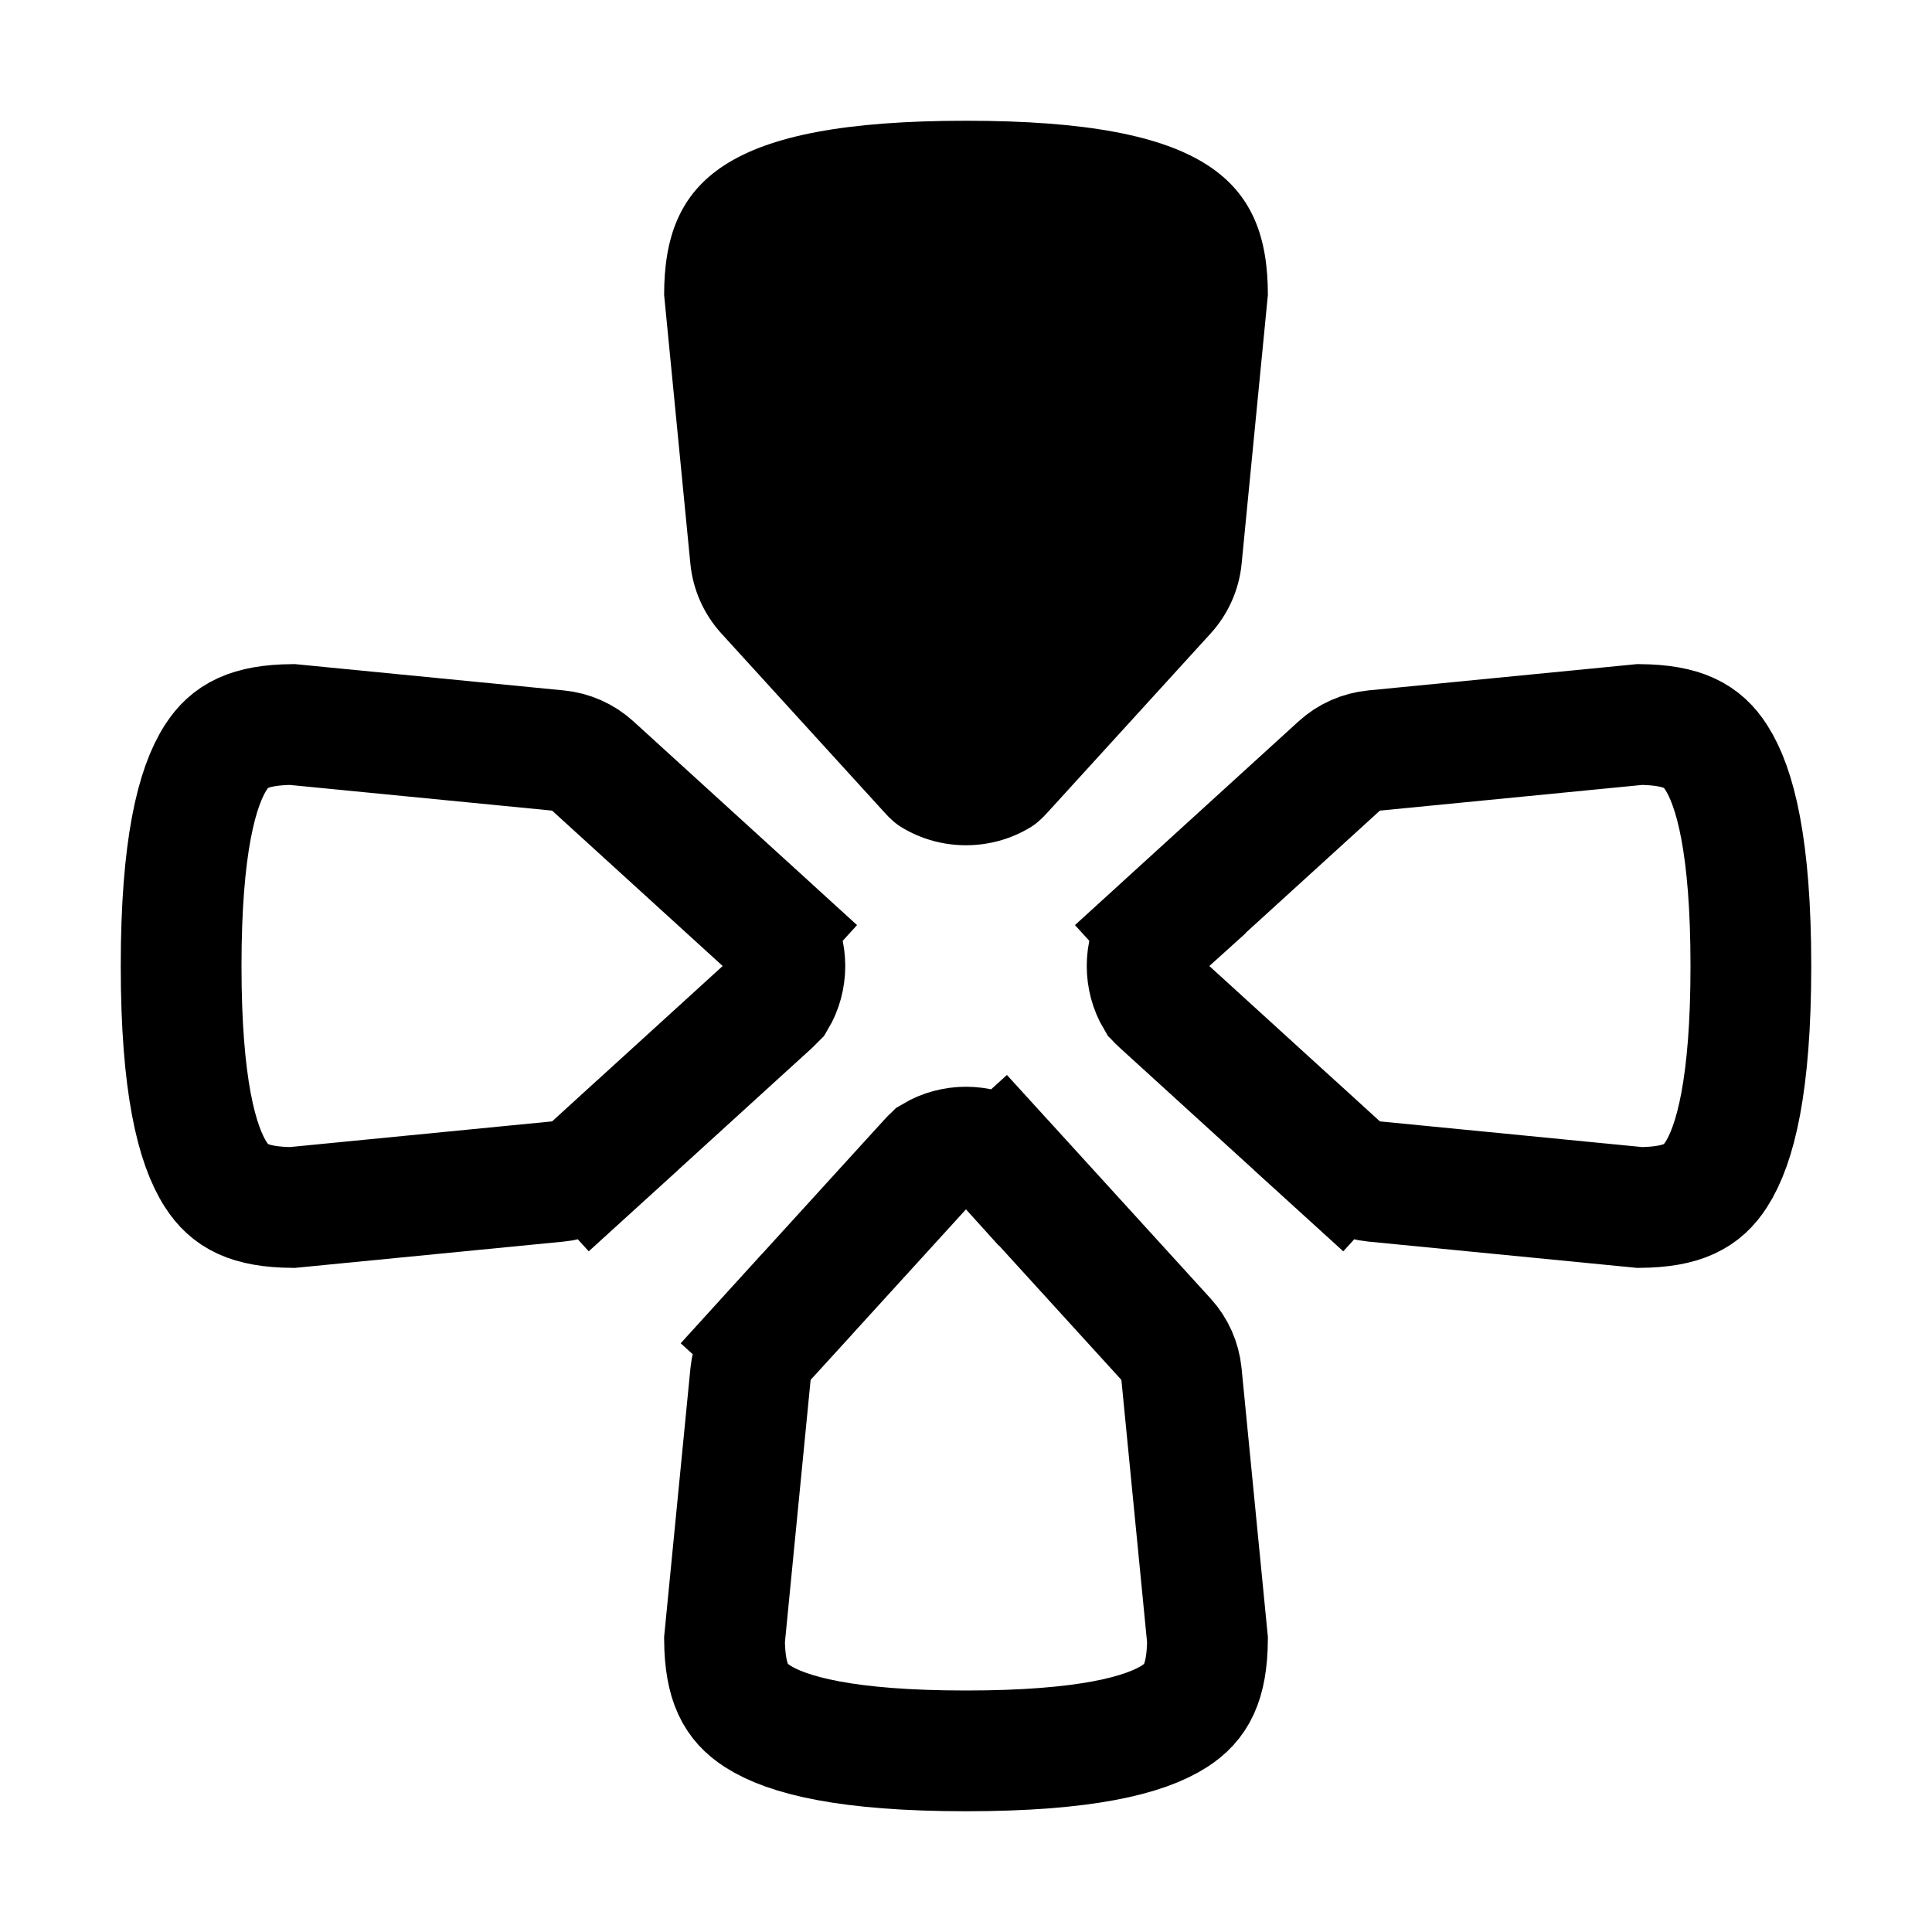 <svg width="32" height="32" viewBox="0 0 32 32" fill="none" xmlns="http://www.w3.org/2000/svg">
<path d="M20.565 9.339L21 4.885C21 3 20 2 16 2C12 2 11 3 11 4.885L11.435 9.339C11.477 9.768 11.657 10.172 11.947 10.491L14.649 13.456C14.736 13.553 14.831 13.643 14.943 13.709C15.589 14.097 16.411 14.097 17.057 13.709C17.169 13.643 17.264 13.553 17.351 13.456L20.053 10.491C20.343 10.172 20.523 9.768 20.565 9.339Z" fill="black"/>
<path d="M16.612 19.217L17.351 18.544L16.612 19.217C16.584 19.186 16.565 19.168 16.552 19.156C16.546 19.151 16.542 19.148 16.541 19.147C16.212 18.951 15.788 18.951 15.459 19.147C15.458 19.148 15.454 19.151 15.448 19.156C15.435 19.168 15.416 19.186 15.388 19.217L12.687 22.182L11.947 21.509L12.687 22.182C12.541 22.342 12.452 22.544 12.431 22.759L12 27.161C12.008 27.875 12.188 28.195 12.544 28.425C13.034 28.742 14.027 29 16 29C17.973 29 18.966 28.742 19.456 28.425C19.812 28.195 19.992 27.875 20 27.161L19.569 22.759C19.548 22.544 19.459 22.342 19.313 22.182L16.612 19.217Z" stroke="black" stroke-width="2"/>
<path d="M19.217 15.388L18.544 14.649L19.217 15.388C19.186 15.416 19.168 15.435 19.156 15.448C19.151 15.454 19.148 15.458 19.147 15.459C18.951 15.788 18.951 16.212 19.147 16.541C19.148 16.542 19.151 16.546 19.156 16.552C19.168 16.565 19.186 16.584 19.217 16.612L22.182 19.313L21.509 20.053L22.182 19.313C22.342 19.459 22.544 19.548 22.759 19.569L27.161 20C27.875 19.992 28.195 19.812 28.425 19.456C28.742 18.966 29 17.973 29 16C29 14.027 28.742 13.034 28.425 12.544C28.195 12.188 27.875 12.008 27.161 12L22.759 12.431C22.544 12.452 22.342 12.541 22.182 12.687L19.217 15.388Z" stroke="black" stroke-width="2"/>
<path d="M12.783 15.388L13.456 14.649L12.783 15.388C12.813 15.416 12.832 15.435 12.844 15.448C12.849 15.454 12.852 15.458 12.853 15.459C13.049 15.788 13.049 16.212 12.853 16.541C12.852 16.542 12.849 16.546 12.844 16.552C12.832 16.565 12.813 16.584 12.783 16.612L9.818 19.313L10.491 20.053L9.818 19.313C9.658 19.459 9.456 19.548 9.242 19.569L4.839 20C4.125 19.992 3.805 19.812 3.575 19.456C3.258 18.966 3 17.973 3 16C3 14.027 3.258 13.034 3.575 12.544C3.805 12.188 4.125 12.008 4.839 12L9.242 12.431C9.456 12.452 9.658 12.541 9.818 12.687L12.783 15.388Z" stroke="black" stroke-width="2"/>
</svg>
